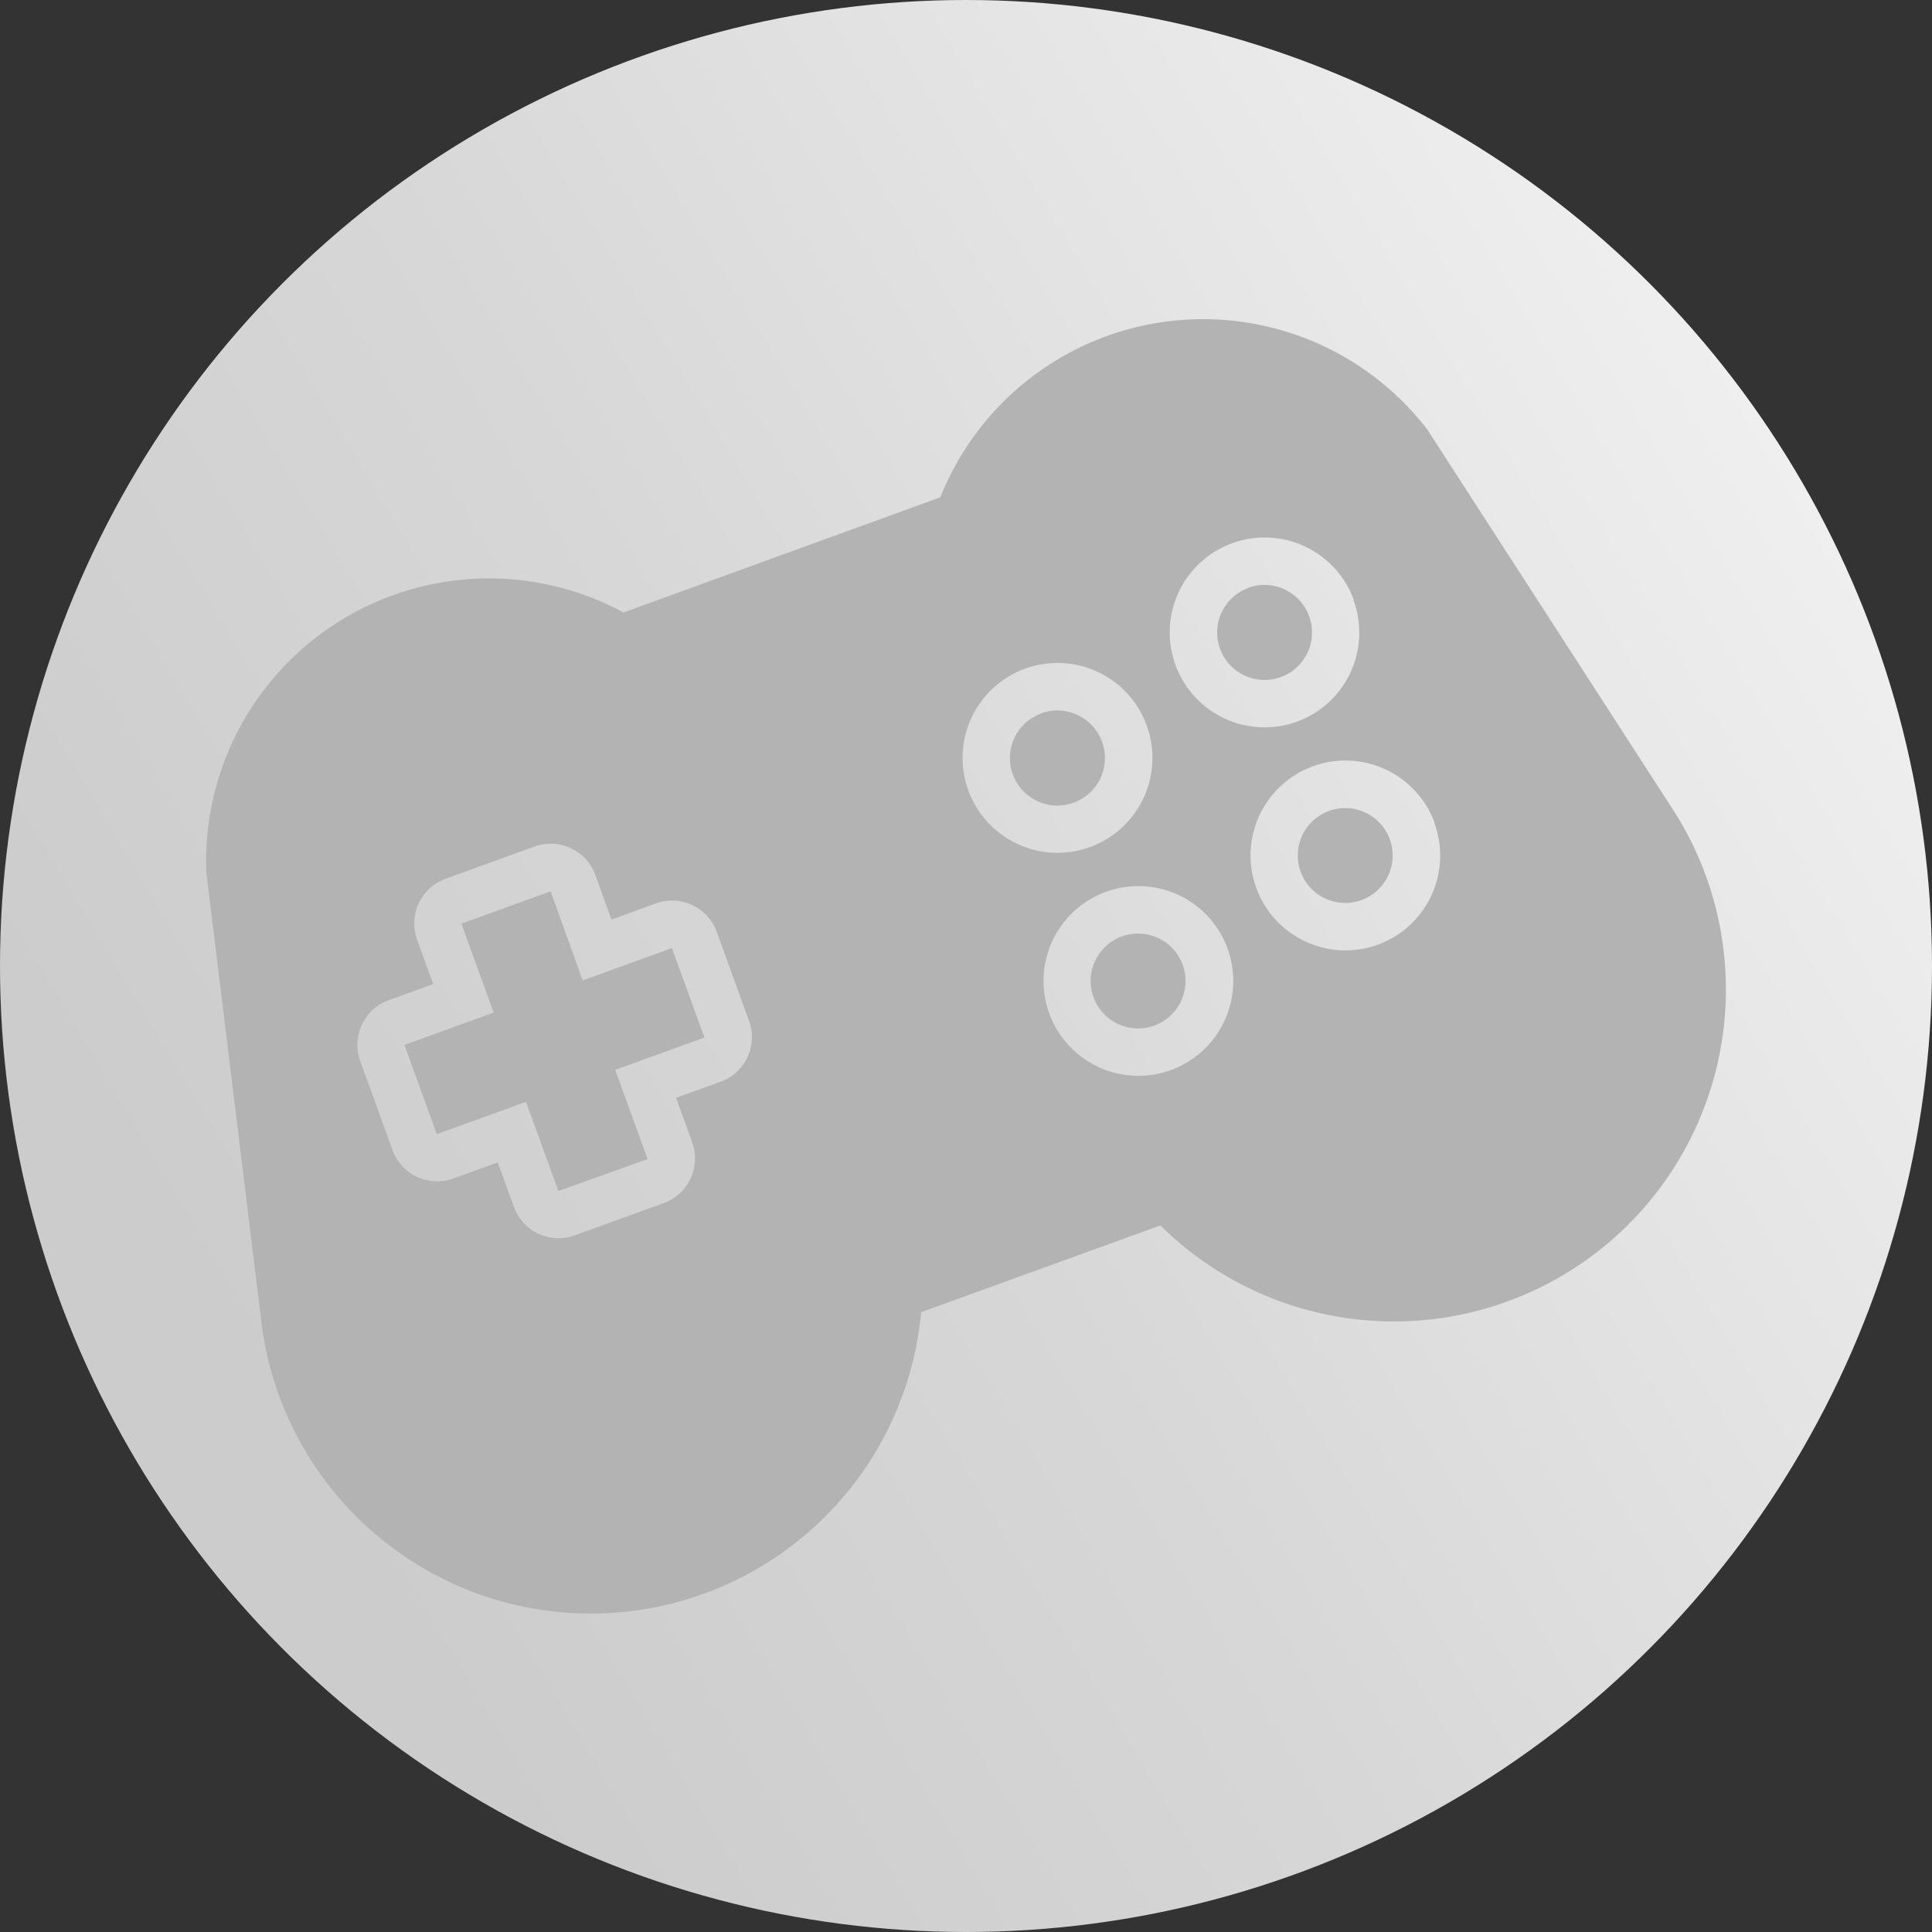 <svg id="logo_loop" data-name="logo loop" xmlns="http://www.w3.org/2000/svg" xmlns:xlink="http://www.w3.org/1999/xlink" viewBox="0 0 382.44 382.44">
  <rect x="0" y="0" width="382.44" height="382.44" fill="#333333" stroke="none"/>
  <defs>
    <style>
      .cls-1 {
        fill: url(#Degradado_sin_nombre_21);
      }

      .cls-2 {
        fill: #b3b3b3;
      }
    </style>
    <linearGradient id="Degradado_sin_nombre_21" data-name="Degradado sin nombre 21" x1="50.78" y1="275.67" x2="378.58" y2="78.56" gradientUnits="userSpaceOnUse">
      <stop offset="0" stop-color="#ccc"/>
      <stop offset="0.38" stop-color="#d7d7d7"/>
      <stop offset="1" stop-color="#f2f2f2"/>
    </linearGradient>
  </defs>
  <title>logoloopsimple</title>
  <g id="Circulo">
    <g id="circulo-2" data-name="circulo">
      <circle class="cls-1" cx="191.22" cy="191.22" r="191.22"/>
    </g>
    <path id="mando" class="cls-2" d="M745.11,351.7a9.39,9.39,0,1,1-12-5.63A9.4,9.4,0,0,1,745.11,351.7Zm-53,19.21a9.39,9.39,0,1,0,12,5.63A9.4,9.4,0,0,0,692.13,370.91ZM579,362l-17.66,6.4L567.72,386l-17.66,6.41,6.4,17.66,17.66-6.4,6.41,17.66L598.19,415l-6.41-17.66,17.67-6.4L603,373.24l-17.66,6.4Zm97.15-35.23a9.4,9.4,0,1,0,12,5.63A9.41,9.41,0,0,0,676.12,326.75Zm41-24.84a9.39,9.39,0,1,0,12,5.63A9.42,9.42,0,0,0,717.07,301.91ZM807.7,359a65.72,65.72,0,0,1-108,69.14l-47.36,17.17a65.68,65.68,0,0,1-130.65,1.51l-10.85-88.58a56,56,0,0,1,82.59-51.44L656.14,284a56,56,0,0,1,96.37-13.45l48.42,74.91A65.22,65.22,0,0,1,807.7,359ZM611.87,370a9.39,9.39,0,0,0-12-5.62l-8.83,3.2-3.2-8.83a9.4,9.4,0,0,0-12-5.63l-17.66,6.4a9.4,9.4,0,0,0-5.63,12l3.2,8.84-8.83,3.2a9.41,9.41,0,0,0-5.63,12l6.41,17.66a9.39,9.39,0,0,0,12,5.63l8.83-3.2,3.21,8.83a9.38,9.38,0,0,0,12,5.63l17.66-6.4a9.41,9.41,0,0,0,5.63-12l-3.2-8.83,8.83-3.2a9.41,9.41,0,0,0,5.63-12ZM713,373.34a18.78,18.78,0,1,0-11.26,24.06A18.78,18.78,0,0,0,713,373.34Zm-16-44.16a18.79,18.79,0,1,0-11.26,24.07A18.79,18.79,0,0,0,697,329.18Zm57,19.31a18.79,18.79,0,1,0-11.25,24.07A18.77,18.77,0,0,0,753.94,348.49Zm-16-44.15a18.79,18.79,0,1,0-11.25,24.07A18.78,18.78,0,0,0,737.93,304.34Z" transform="translate(-470 -185.56)"/>
  </g>
</svg>
